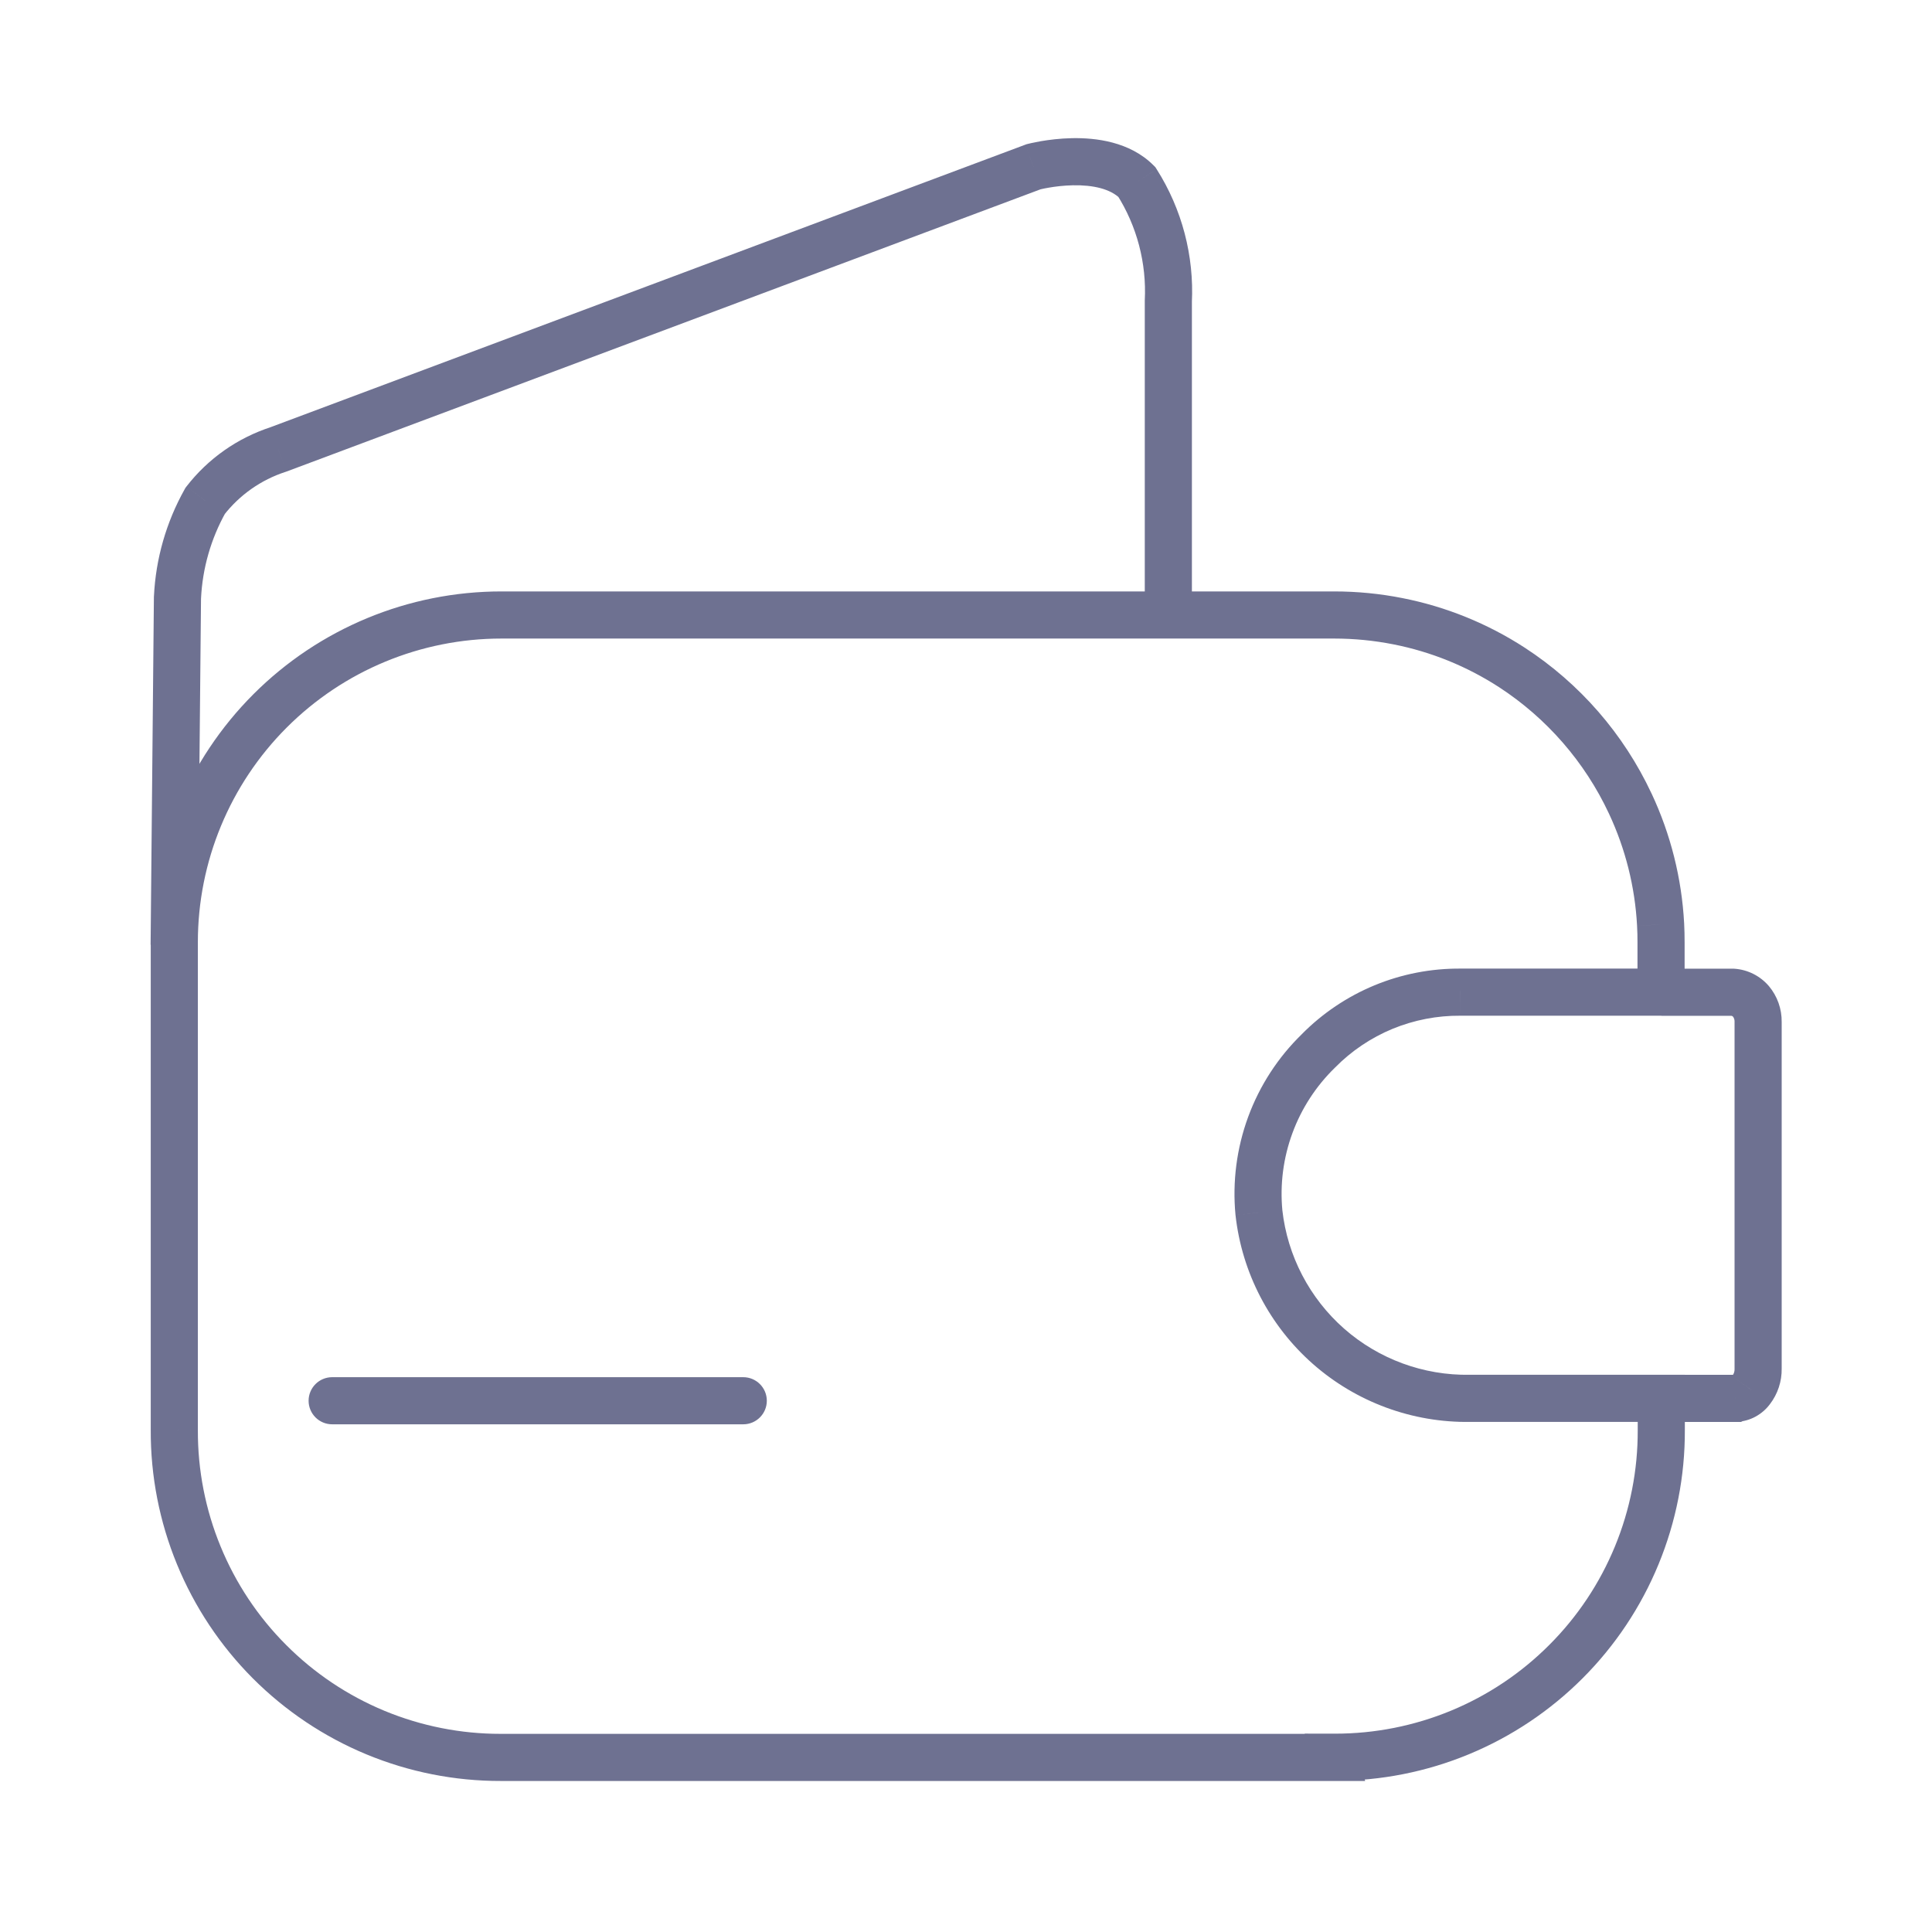 <svg width="41" height="41" viewBox="0 0 41 41" fill="none" xmlns="http://www.w3.org/2000/svg">
<path d="M28.329 37.295V37.795H28.97L28.814 37.174L28.329 37.295ZM10.626 37.295V36.795H10.626L10.626 37.295ZM3.699 30.349L4.199 30.351V30.349H3.699ZM10.641 13.051V12.551V13.051ZM28.313 13.051V13.551H28.313L28.313 13.051ZM29.667 13.183L29.764 12.693L29.764 12.693L29.667 13.183ZM32.084 14.163L32.356 13.744L32.356 13.744L32.084 14.163ZM34.595 17.051L34.143 17.263L34.143 17.263L34.595 17.051ZM35.24 19.619L34.741 19.646L34.741 19.648L35.24 19.619ZM35.25 21.055V21.555H35.75V21.055H35.25ZM30.996 21.055L30.991 21.555H30.996V21.055ZM27.978 22.302L28.327 22.66L28.334 22.653L27.978 22.302ZM26.716 25.735L26.219 25.782L26.22 25.79L26.716 25.735ZM31.196 29.675V29.175L31.188 29.175L31.196 29.675ZM35.255 29.675H35.755V29.175H35.255V29.675ZM35.255 30.349H34.755L34.755 30.351L35.255 30.349ZM28.328 37.291L28.329 36.791L27.688 36.79L27.843 37.412L28.328 37.291ZM24.794 6.401L24.294 6.376L24.294 6.388V6.401H24.794ZM24.126 3.861L24.548 3.594L24.518 3.547L24.479 3.508L24.126 3.861ZM21.932 3.539L21.804 3.056L21.78 3.062L21.757 3.071L21.932 3.539ZM5.905 9.539L6.059 10.014L6.07 10.011L6.08 10.007L5.905 9.539ZM4.354 10.629L3.959 10.322L3.936 10.352L3.918 10.384L4.354 10.629ZM3.766 12.677L3.267 12.653L3.266 12.663L3.266 12.672L3.766 12.677ZM15.773 30.226C16.049 30.226 16.273 30.002 16.273 29.726C16.273 29.45 16.049 29.226 15.773 29.226V30.226ZM7.049 29.226C6.773 29.226 6.549 29.45 6.549 29.726C6.549 30.002 6.773 30.226 7.049 30.226V29.226ZM36.829 29.676V30.176H36.947L37.052 30.123L36.829 29.676ZM36.774 21.057L36.81 20.558L36.792 20.557H36.774V21.057ZM37.156 21.248L37.54 20.928L37.533 20.92L37.156 21.248ZM37.31 21.683L36.81 21.676V21.683H37.31ZM37.31 29.049H36.81L36.81 29.058L37.31 29.049ZM37.164 29.494L36.767 29.19L36.762 29.197L36.757 29.203L37.164 29.494ZM36.831 29.675L36.808 29.175L36.702 29.18L36.607 29.228L36.831 29.675ZM28.329 36.795H10.626V37.795H28.329V36.795ZM10.626 36.795C9.78 36.796 8.942 36.63 8.161 36.307L7.778 37.231C8.681 37.605 9.65 37.797 10.627 37.795L10.626 36.795ZM8.161 36.307C7.379 35.983 6.67 35.508 6.073 34.909L5.364 35.616C6.055 36.308 6.875 36.857 7.778 37.231L8.161 36.307ZM6.073 34.909C5.475 34.311 5.002 33.6 4.681 32.817L3.756 33.197C4.128 34.102 4.674 34.923 5.364 35.616L6.073 34.909ZM4.681 32.817C4.359 32.035 4.196 31.197 4.199 30.351L3.199 30.347C3.195 31.325 3.384 32.293 3.756 33.197L4.681 32.817ZM4.199 30.349V19.993H3.199V30.349H4.199ZM4.199 19.993C4.199 18.285 4.878 16.646 6.086 15.438L5.379 14.731C3.983 16.127 3.199 18.02 3.199 19.993H4.199ZM6.086 15.438C7.294 14.23 8.933 13.551 10.641 13.551V12.551C8.668 12.551 6.775 13.335 5.379 14.731L6.086 15.438ZM10.641 13.551H28.313V12.551H10.641V13.551ZM28.313 13.551C28.735 13.551 29.156 13.592 29.57 13.674L29.764 12.693C29.286 12.598 28.8 12.551 28.313 12.551L28.313 13.551ZM29.57 13.674C30.368 13.831 31.129 14.14 31.812 14.583L32.356 13.744C31.567 13.232 30.687 12.875 29.764 12.693L29.57 13.674ZM31.811 14.582C32.823 15.241 33.631 16.169 34.143 17.263L35.048 16.839C34.457 15.576 33.525 14.504 32.356 13.744L31.811 14.582ZM34.143 17.263C34.494 18.011 34.697 18.82 34.741 19.646L35.74 19.593C35.689 18.639 35.454 17.703 35.048 16.838L34.143 17.263ZM34.741 19.648C34.748 19.761 34.75 19.879 34.75 19.998H35.75C35.75 19.864 35.747 19.726 35.74 19.591L34.741 19.648ZM34.75 19.998V21.055H35.75V19.998H34.75ZM35.25 20.555H30.996V21.555H35.25V20.555ZM31 20.555C30.372 20.55 29.75 20.67 29.169 20.91L29.551 21.834C30.008 21.646 30.498 21.551 30.991 21.555L31 20.555ZM29.169 20.91C28.589 21.15 28.063 21.504 27.622 21.951L28.334 22.653C28.681 22.301 29.095 22.023 29.551 21.834L29.169 20.91ZM27.63 21.944C27.122 22.437 26.732 23.038 26.488 23.702L27.427 24.047C27.619 23.524 27.927 23.05 28.327 22.66L27.63 21.944ZM26.488 23.702C26.244 24.367 26.152 25.077 26.219 25.782L27.214 25.687C27.161 25.132 27.234 24.571 27.427 24.047L26.488 23.702ZM26.22 25.79C26.356 27.01 26.942 28.136 27.864 28.947L28.524 28.196C27.79 27.549 27.322 26.652 27.213 25.679L26.22 25.79ZM27.864 28.947C28.786 29.757 29.977 30.195 31.204 30.175L31.188 29.175C30.209 29.191 29.259 28.842 28.524 28.196L27.864 28.947ZM31.196 30.175H35.255V29.175H31.196V30.175ZM34.755 29.675V30.349H35.755V29.675H34.755ZM34.755 30.351C34.758 31.196 34.594 32.034 34.272 32.816L35.197 33.196C35.569 32.293 35.759 31.324 35.755 30.347L34.755 30.351ZM34.272 32.816C33.951 33.597 33.478 34.308 32.88 34.906L33.588 35.613C34.279 34.921 34.825 34.1 35.197 33.196L34.272 32.816ZM32.88 34.906C32.283 35.505 31.574 35.98 30.793 36.303L31.175 37.227C32.078 36.853 32.898 36.304 33.588 35.613L32.88 34.906ZM30.793 36.303C30.012 36.626 29.174 36.792 28.329 36.791L28.328 37.791C29.305 37.792 30.273 37.601 31.175 37.227L30.793 36.303ZM27.843 37.412L27.844 37.416L28.814 37.174L28.813 37.17L27.843 37.412ZM25.294 13.051V6.401H24.294V13.051H25.294ZM25.293 6.426C25.343 5.428 25.083 4.438 24.548 3.594L23.703 4.129C24.128 4.799 24.334 5.584 24.294 6.376L25.293 6.426ZM24.479 3.508C23.972 3.001 23.245 2.923 22.751 2.932C22.49 2.937 22.257 2.968 22.09 2.996C22.006 3.011 21.937 3.025 21.888 3.036C21.863 3.041 21.844 3.046 21.829 3.05C21.822 3.051 21.817 3.053 21.812 3.054C21.81 3.054 21.808 3.055 21.807 3.055C21.806 3.055 21.805 3.056 21.805 3.056C21.805 3.056 21.804 3.056 21.804 3.056C21.804 3.056 21.804 3.056 21.804 3.056C21.804 3.056 21.804 3.056 21.932 3.539C22.06 4.023 22.06 4.023 22.06 4.023C22.06 4.023 22.06 4.023 22.06 4.023C22.06 4.023 22.06 4.023 22.06 4.023C22.059 4.023 22.059 4.023 22.059 4.023C22.059 4.023 22.06 4.023 22.06 4.023C22.061 4.022 22.064 4.022 22.068 4.021C22.076 4.019 22.089 4.016 22.106 4.012C22.141 4.004 22.193 3.993 22.259 3.982C22.391 3.959 22.573 3.936 22.77 3.932C23.195 3.924 23.564 4.007 23.772 4.215L24.479 3.508ZM21.757 3.071L5.73 9.07L6.08 10.007L22.107 4.008L21.757 3.071ZM5.751 9.063C5.041 9.293 4.416 9.732 3.959 10.322L4.749 10.935C5.084 10.503 5.54 10.183 6.059 10.014L5.751 9.063ZM3.918 10.384C3.528 11.08 3.305 11.857 3.267 12.653L4.266 12.701C4.297 12.059 4.476 11.434 4.79 10.873L3.918 10.384ZM3.266 12.672L3.196 20.048L4.196 20.057L4.266 12.682L3.266 12.672ZM15.773 29.226H7.049V30.226H15.773V29.226ZM35.257 30.176H36.829V29.176H35.257V30.176ZM36.774 20.557H35.257V21.557H36.774V20.557ZM37.533 20.92C37.35 20.709 37.09 20.578 36.81 20.558L36.738 21.556C36.753 21.557 36.768 21.564 36.779 21.576L37.533 20.92ZM37.81 21.69C37.814 21.411 37.718 21.141 37.54 20.928L36.772 21.568C36.797 21.599 36.811 21.637 36.81 21.676L37.81 21.69ZM37.81 29.049V21.683H36.81V29.049H37.81ZM37.561 29.798C37.727 29.581 37.815 29.314 37.81 29.04L36.81 29.058C36.811 29.105 36.796 29.152 36.767 29.19L37.561 29.798ZM37.257 30.062C37.381 29.994 37.488 29.9 37.57 29.785L36.757 29.203C36.763 29.195 36.77 29.188 36.779 29.183L37.257 30.062ZM36.854 30.174C36.995 30.168 37.133 30.13 37.257 30.062L36.779 29.183C36.788 29.178 36.798 29.176 36.808 29.175L36.854 30.174ZM37.052 30.123L37.054 30.122L36.607 29.228L36.605 29.229L37.052 30.123Z" fill="#6E7191"/>
</svg>
